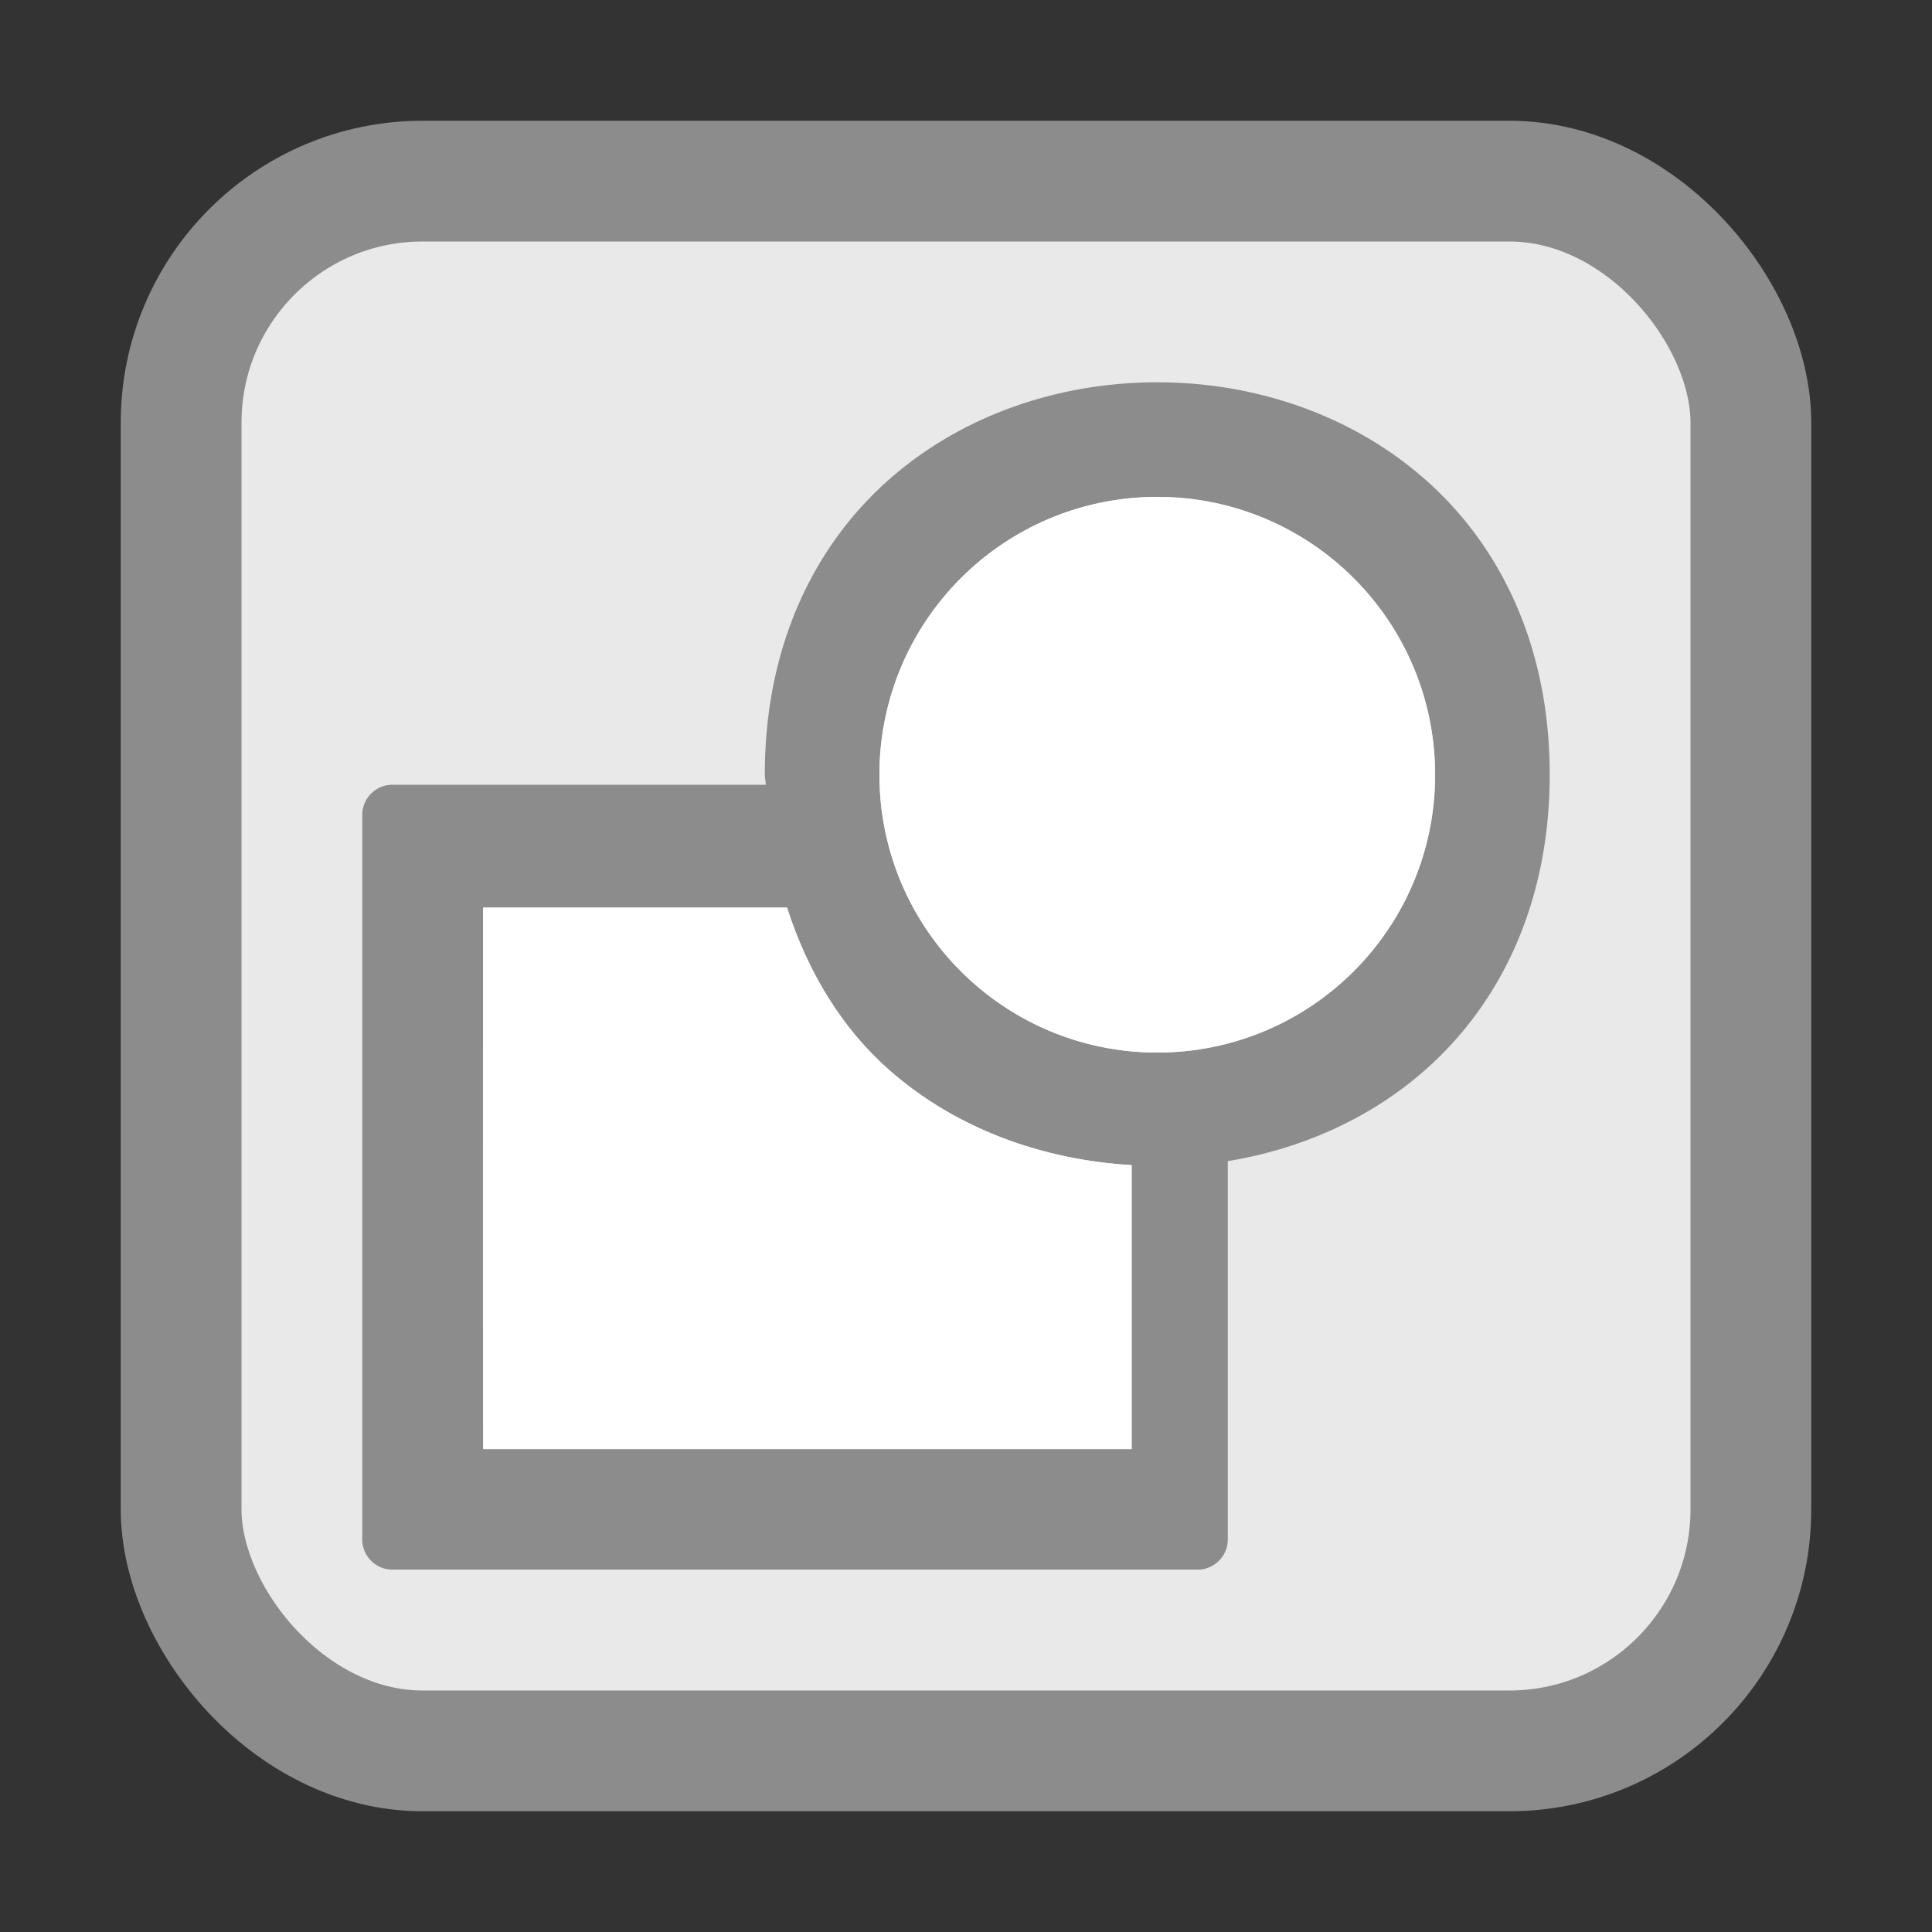 <?xml version="1.0" encoding="UTF-8" standalone="no"?>
<svg
   xmlns:dc="http://purl.org/dc/elements/1.1/"
   xmlns:cc="http://creativecommons.org/ns#"
   xmlns:rdf="http://www.w3.org/1999/02/22-rdf-syntax-ns#"
   xmlns:svg="http://www.w3.org/2000/svg"
   xmlns="http://www.w3.org/2000/svg"
   xmlns:sodipodi="http://sodipodi.sourceforge.net/DTD/sodipodi-0.dtd"
   xmlns:inkscape="http://www.inkscape.org/namespaces/inkscape"
   version="1.1"
   width="16"
   height="16"
   id="svg2"
   inkscape:version="0.91 r13725"
   sodipodi:docname="sc_zoomobjects.svg">
  <rect width="100%" height="100%" fill="#333333" stroke="none"/>
  <sodipodi:namedview
     pagecolor="#ffffff"
     bordercolor="#666666"
     borderopacity="1"
     objecttolerance="10"
     gridtolerance="10"
     guidetolerance="10"
     inkscape:pageopacity="0"
     inkscape:pageshadow="2"
     inkscape:window-width="1360"
     inkscape:window-height="713"
     id="namedview35"
     showgrid="true"
     inkscape:snap-global="true"
     inkscape:zoom="14.75"
     inkscape:cx="-5.417614"
     inkscape:cy="1.1616944"
     inkscape:window-x="0"
     inkscape:window-y="28"
     inkscape:window-maximized="1"
     inkscape:current-layer="svg2">
    <inkscape:grid
       type="xygrid"
       id="grid4253" />
  </sodipodi:namedview>
  <defs
     id="defs4">
    <linearGradient
       id="linearGradient3943-5">
      <stop
         id="stop3945-9"
         style="stop-color:#ffffff;stop-opacity:1"
         offset="0" />
      <stop
         id="stop3947-4"
         style="stop-color:#ffffff;stop-opacity:0"
         offset="1" />
    </linearGradient>
    <linearGradient
       id="linearGradient4225">
      <stop
         id="stop4227"
         style="stop-color:#6c6c6c;stop-opacity:0.7"
         offset="0" />
      <stop
         id="stop4229"
         style="stop-color:#c1c1c1;stop-opacity:1"
         offset="1" />
    </linearGradient>
  </defs>
  <rect
     style="fill:#e9e9e9;fill-opacity:1;stroke:#8c8c8c;stroke-width:1;stroke-miterlimit:4;stroke-dasharray:none;stroke-opacity:1"
     id="rect7169"
     y="1.5"
     x="1.5"
     ry="2"
     rx="2"
     height="13"
     width="13" />
  <path
     style="color:#000000;font-style:normal;font-variant:normal;font-weight:normal;font-stretch:normal;font-size:medium;line-height:normal;font-family:sans-serif;text-indent:0;text-align:start;text-decoration:none;text-decoration-line:none;text-decoration-style:solid;text-decoration-color:#000000;letter-spacing:normal;word-spacing:normal;text-transform:none;direction:ltr;block-progression:tb;writing-mode:lr-tb;baseline-shift:baseline;text-anchor:start;white-space:normal;clip-rule:nonzero;display:inline;overflow:visible;visibility:visible;opacity:1;isolation:auto;mix-blend-mode:normal;color-interpolation:sRGB;color-interpolation-filters:linearRGB;solid-color:#000000;solid-opacity:1;fill:#8c8c8c;fill-opacity:1;fill-rule:nonzero;stroke:none;stroke-width:0.5;stroke-linecap:butt;stroke-linejoin:round;stroke-miterlimit:0;stroke-dasharray:none;stroke-dashoffset:0;stroke-opacity:1;color-rendering:auto;image-rendering:auto;shape-rendering:auto;text-rendering:auto;enable-background:accumulate"
     d="m 9.584,3.166 c -0.806,0 -1.614,0.266 -2.229,0.812 -0.614,0.546 -1.022,1.375 -1.021,2.437 1.1e-5,0.03 0.007,0.055 0.008,0.084 l -3.092,1e-6 c -0.138,1.4e-5 -0.25,0.112 -0.25,0.25 l 0,6 c 1.4e-5,0.138 0.112,0.25 0.25,0.25 l 6.668,0 c 0.138,-1.4e-5 0.25,-0.112 0.25,-0.25 l 0,-3.133 c 0.602,-0.099 1.18,-0.35 1.645,-0.764 0.614,-0.546 1.021,-1.375 1.021,-2.438 C 12.834,5.353 12.427,4.525 11.812,3.979 11.198,3.433 10.39,3.166 9.584,3.166 Z m 0,0.949 A 2.3,2.3 0 0 1 11.885,6.416 2.3,2.3 0 0 1 9.584,8.717 2.3,2.3 0 0 1 7.283,6.416 2.3,2.3 0 0 1 9.584,4.115 Z M 4,7.516 l 2.518,0 c 0.174,0.542 0.458,1.001 0.838,1.338 0.56,0.497 1.282,0.752 2.016,0.795 l 0,2.352 -5.371,0 0,-4.484 z"
     id="path11010"
     inkscape:connector-curvature="0" />
  <path
     style="color:#000000;font-style:normal;font-variant:normal;font-weight:normal;font-stretch:normal;font-size:medium;line-height:normal;font-family:sans-serif;text-indent:0;text-align:start;text-decoration:none;text-decoration-line:none;text-decoration-style:solid;text-decoration-color:#000000;letter-spacing:normal;word-spacing:normal;text-transform:none;direction:ltr;block-progression:tb;writing-mode:lr-tb;baseline-shift:baseline;text-anchor:start;white-space:normal;clip-rule:nonzero;display:inline;overflow:visible;visibility:visible;opacity:1;isolation:auto;mix-blend-mode:normal;color-interpolation:sRGB;color-interpolation-filters:linearRGB;solid-color:#000000;solid-opacity:1;fill:#ffffff;fill-opacity:1;fill-rule:nonzero;stroke:none;stroke-width:0.5;stroke-linecap:butt;stroke-linejoin:round;stroke-miterlimit:0;stroke-dasharray:none;stroke-dashoffset:0;stroke-opacity:1;color-rendering:auto;image-rendering:auto;shape-rendering:auto;text-rendering:auto;enable-background:accumulate"
     d="m 9.584,4.115 c 1.271,-4.322e-4 2.301,1.03 2.301,2.301 4.32e-4,1.271 -1.03,2.301 -2.301,2.301 C 8.313,8.717 7.283,7.687 7.283,6.416 7.283,5.145 8.313,4.115 9.584,4.115 Z M 4,7.516 l 2.518,0 c 0.174,0.542 0.458,1.001 0.838,1.338 0.56,0.497 1.282,0.752 2.016,0.795 l 0,2.352 -5.371,0 z"
     id="path11010-7"
     inkscape:connector-curvature="0"
     sodipodi:nodetypes="cccccccscccc" />
</svg>
